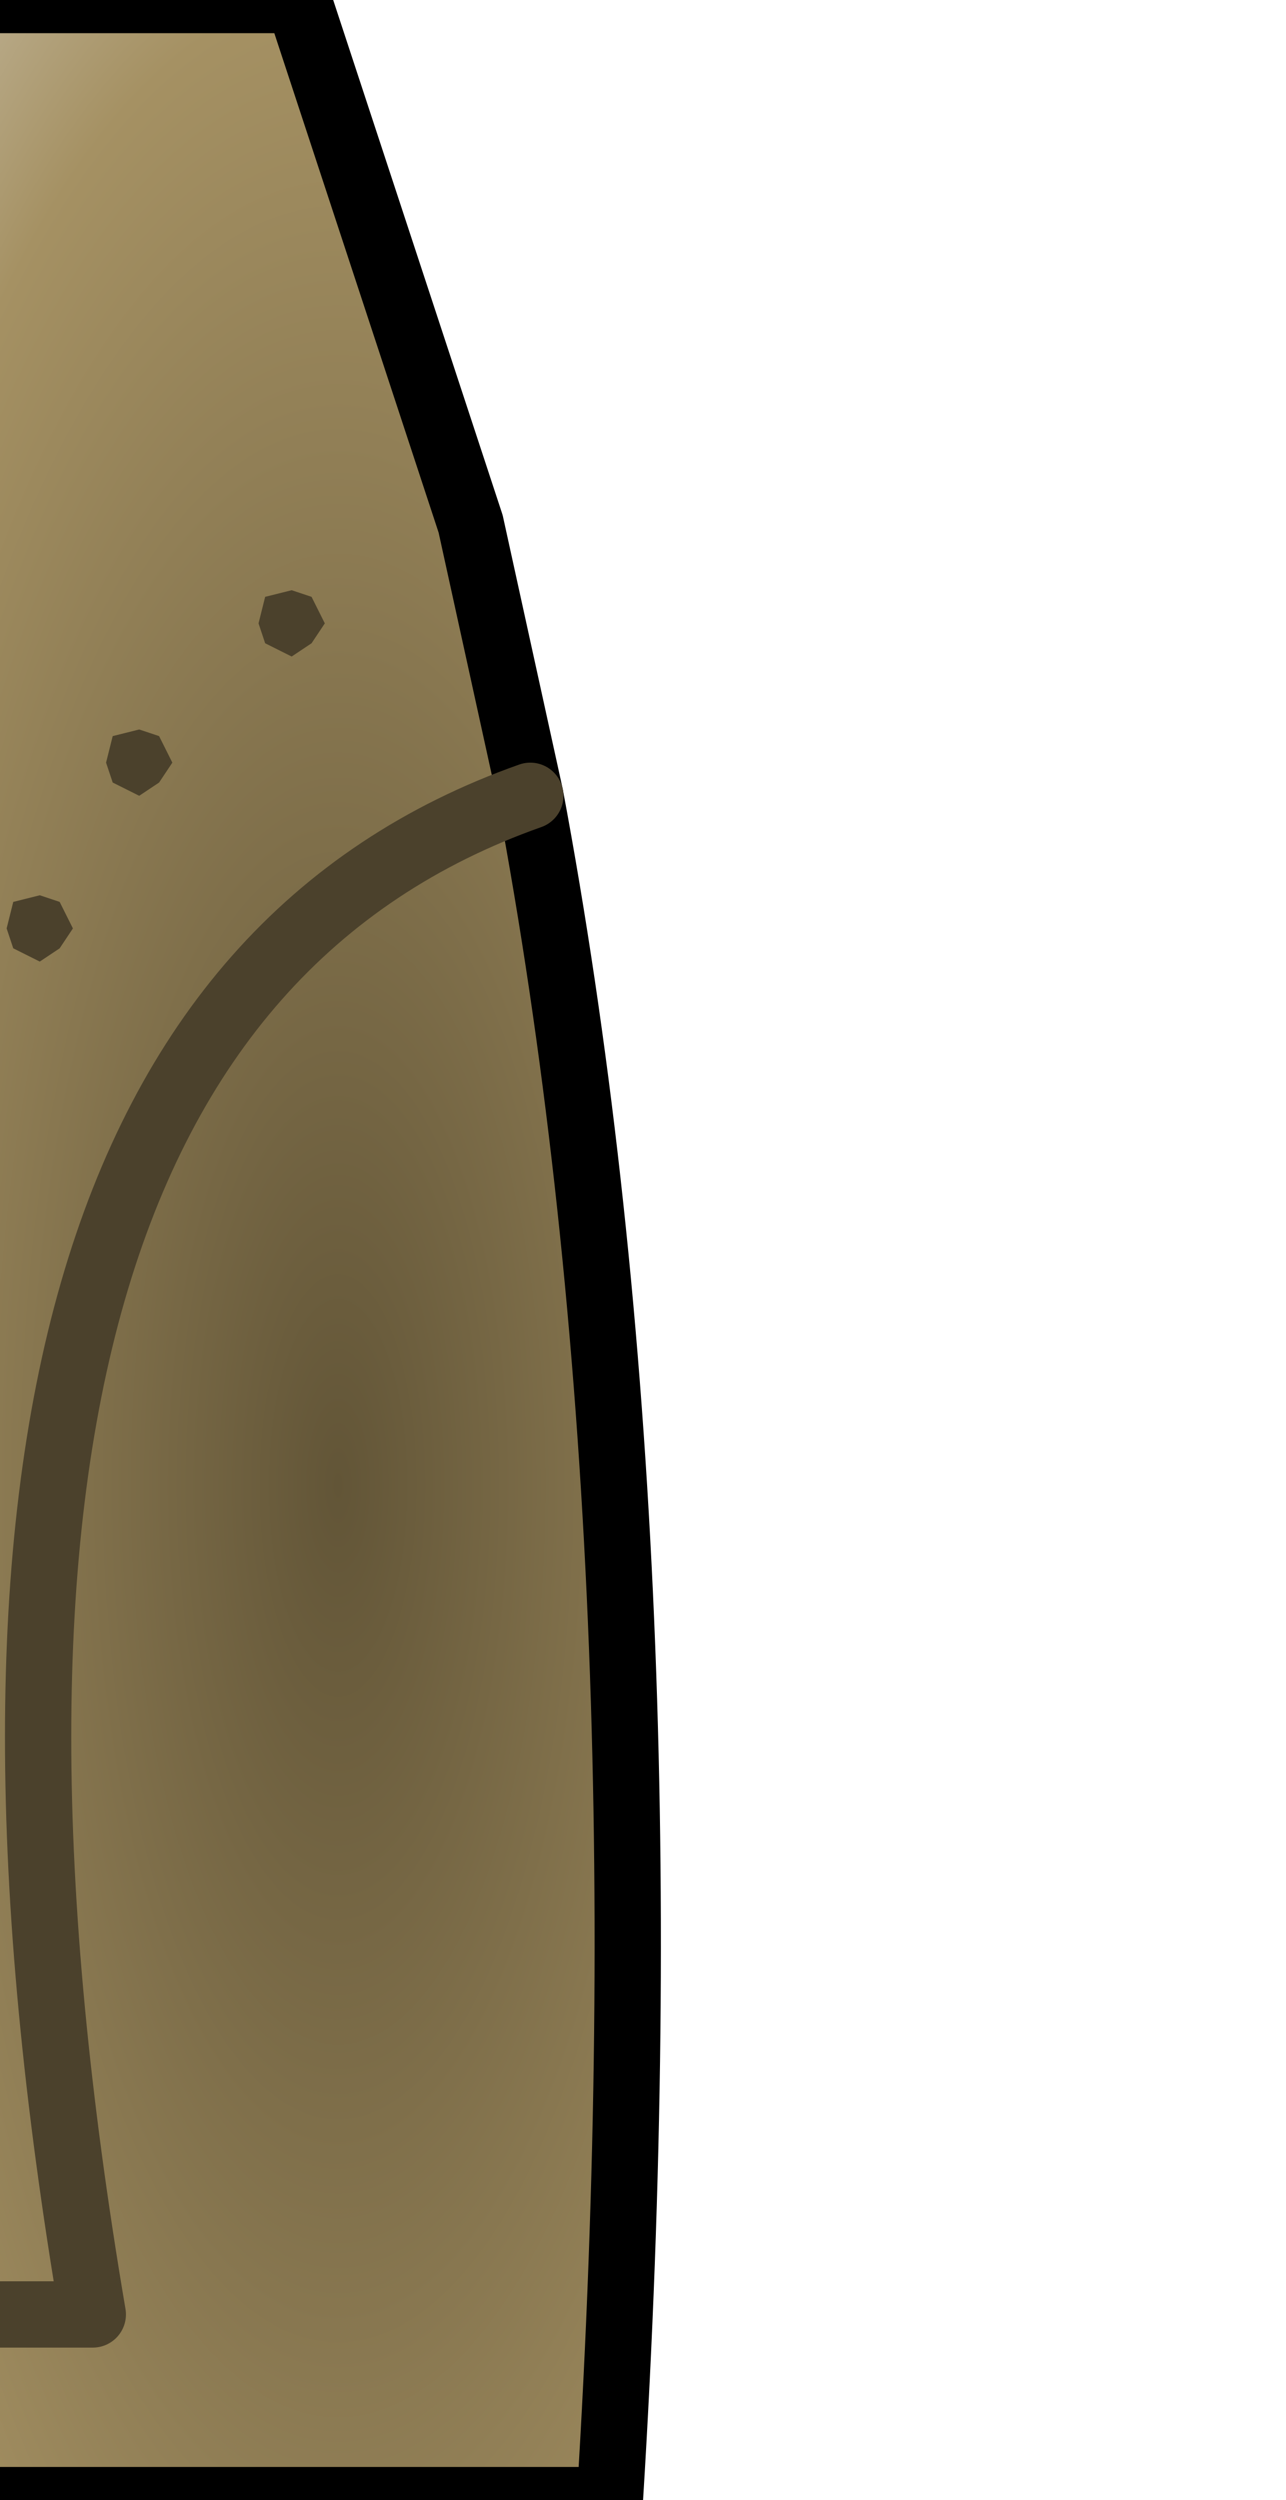 <?xml version="1.0" encoding="UTF-8" standalone="no"?>
<svg xmlns:xlink="http://www.w3.org/1999/xlink" height="18.85px" width="9.7px" xmlns="http://www.w3.org/2000/svg">
  <g transform="matrix(1.0, 0.0, 0.0, 1.0, 0.0, 0.0)">
    <path d="M3.55 3.95 L4.0 6.0 Q5.05 11.6 4.6 18.85 L-4.6 18.85 -4.7 17.45 -4.7 16.25 Q-5.2 4.9 -2.35 0.0 L2.25 0.0 3.55 3.95 M-4.7 17.45 L0.7 17.45 Q-0.95 7.75 4.0 6.0 -0.95 7.75 0.7 17.45 L-4.7 17.45" fill="url(#gradient0)" fill-rule="evenodd" stroke="none"/>
    <path d="M3.55 3.95 L4.0 6.0 Q5.05 11.6 4.6 18.85 L-4.6 18.85 -4.7 17.45 -4.7 16.25 Q-5.2 4.9 -2.35 0.0 L2.25 0.0 3.55 3.95" fill="none" stroke="#000000" stroke-linecap="round" stroke-linejoin="round" stroke-width="0.5"/>
    <path d="M4.0 6.0 Q-0.95 7.75 0.7 17.45 L-4.7 17.45" fill="none" stroke="#4b412c" stroke-linecap="round" stroke-linejoin="round" stroke-width="0.5"/>
    <path d="M2.2 4.45 L2.35 4.5 2.45 4.7 2.35 4.85 2.2 4.95 2.0 4.85 1.95 4.7 2.0 4.5 2.2 4.45 M0.85 5.55 L1.05 5.5 1.2 5.55 1.3 5.75 1.2 5.9 1.05 6.0 0.85 5.9 0.8 5.75 0.85 5.55 M0.45 6.8 L0.55 7.0 0.45 7.15 0.3 7.25 0.1 7.15 0.05 7.0 0.1 6.8 0.3 6.75 0.45 6.8 M-0.45 8.1 L-0.25 8.05 -0.1 8.1 0.0 8.3 -0.1 8.45 -0.25 8.55 -0.45 8.45 -0.5 8.3 -0.45 8.1 M-0.8 9.55 L-0.6 9.5 -0.45 9.55 -0.35 9.75 -0.45 9.9 -0.6 10.0 -0.8 9.9 -0.85 9.75 -0.8 9.55 M-0.7 11.0 L-0.6 11.2 -0.7 11.35 -0.85 11.45 -1.05 11.35 -1.1 11.2 -1.05 11.0 -0.85 10.95 -0.7 11.0 M-1.15 12.45 L-0.95 12.4 -0.8 12.45 -0.7 12.65 -0.8 12.8 -0.95 12.9 -1.15 12.8 -1.2 12.65 -1.15 12.45 M-0.95 13.85 L-0.8 13.9 -0.7 14.1 -0.8 14.25 -0.95 14.35 -1.15 14.25 -1.2 14.1 -1.15 13.9 -0.95 13.85 M-0.75 15.35 L-0.65 15.55 -0.75 15.7 -0.9 15.8 -1.1 15.7 -1.15 15.55 -1.1 15.35 -0.9 15.3 -0.75 15.35 M-3.4 16.05 L-3.2 16.0 -3.05 16.05 -2.95 16.25 -3.05 16.4 -3.2 16.5 -3.4 16.4 -3.45 16.25 -3.4 16.05 M-4.55 16.05 L-4.45 16.25 -4.55 16.4 -4.7 16.5 -4.9 16.4 -4.95 16.25 -4.9 16.05 -4.7 16.0 -4.55 16.05 M-1.55 16.05 L-1.45 16.25 -1.55 16.4 -1.7 16.5 -1.9 16.4 -1.95 16.25 -1.9 16.05 -1.7 16.0 -1.55 16.05" fill="#4b412c" fill-rule="evenodd" stroke="none"/>
  </g>
  <defs>
    <radialGradient cx="0" cy="0" gradientTransform="matrix(0.013, 0.0, 0.0, 0.035, 2.55, 11.2)" gradientUnits="userSpaceOnUse" id="gradient0" r="819.2" spreadMethod="pad">
      <stop offset="0.0" stop-color="#625537"/>
      <stop offset="0.392" stop-color="#a59163"/>
      <stop offset="0.49" stop-color="#c2b69a"/>
      <stop offset="0.588" stop-color="#907e55"/>
      <stop offset="1.0" stop-color="#625537"/>
    </radialGradient>
  </defs>
</svg>

